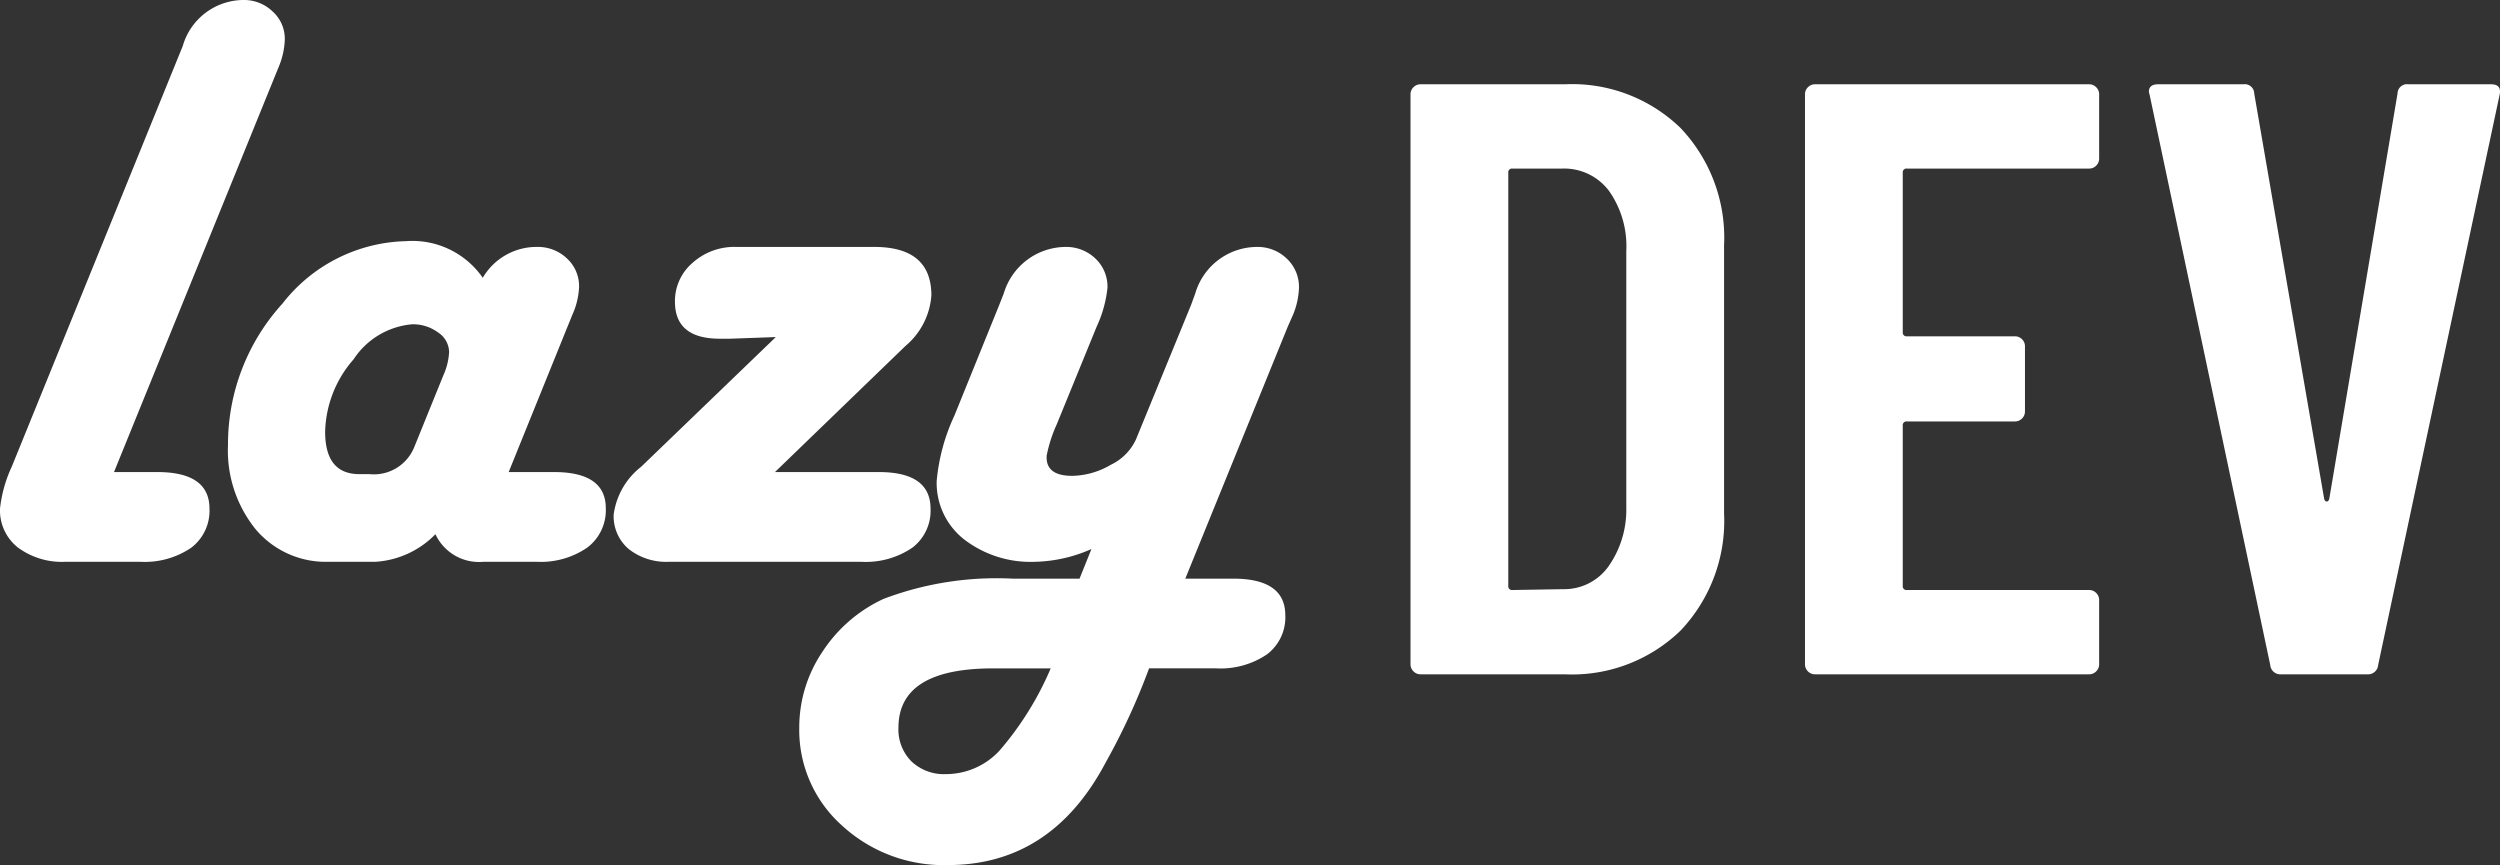 <svg id="Component_1_1" data-name="Component 1 – 1" xmlns="http://www.w3.org/2000/svg" width="118.641" height="41.055" viewBox="0 0 118.641 41.055">
  <rect x="0" y="0" width="118.641" height="41.055" fill="#333333" stroke="none"/>
  <path id="Path_15" data-name="Path 15" d="M2.64,0A.463.463,0,0,1,2.3-.14a.463.463,0,0,1-.14-.34V-27.52a.463.463,0,0,1,.14-.34A.463.463,0,0,1,2.64-28H9.48a7.393,7.393,0,0,1,5.5,2.08,7.555,7.555,0,0,1,2.06,5.56V-7.64a7.555,7.555,0,0,1-2.06,5.56A7.393,7.393,0,0,1,9.48,0ZM6.8-4.2A.177.177,0,0,0,7-4l2.4-.04A2.58,2.58,0,0,0,11.54-5.1a4.668,4.668,0,0,0,.86-2.82V-20.08a4.557,4.557,0,0,0-.82-2.86A2.659,2.659,0,0,0,9.36-24H7a.177.177,0,0,0-.2.2ZM34.84-24.48a.463.463,0,0,1-.14.34.463.463,0,0,1-.34.14H25.72a.177.177,0,0,0-.2.2v7.56a.177.177,0,0,0,.2.2h5.12a.463.463,0,0,1,.34.14.463.463,0,0,1,.14.34v3.08a.463.463,0,0,1-.14.34.463.463,0,0,1-.34.14H25.72a.177.177,0,0,0-.2.2v7.6a.177.177,0,0,0,.2.2h8.64a.463.463,0,0,1,.34.14.463.463,0,0,1,.14.34V-.48a.463.463,0,0,1-.14.34.463.463,0,0,1-.34.14h-13a.463.463,0,0,1-.34-.14.463.463,0,0,1-.14-.34V-27.52a.463.463,0,0,1,.14-.34.463.463,0,0,1,.34-.14h13a.463.463,0,0,1,.34.14.463.463,0,0,1,.14.34ZM43.48,0a.479.479,0,0,1-.52-.44L37.24-27.48l-.04-.16q0-.36.44-.36h4.04a.451.451,0,0,1,.52.44L45.52-8.32q.04.12.12.12t.12-.12L49-27.56a.451.451,0,0,1,.52-.44h3.92q.52,0,.4.52L48.08-.44a.479.479,0,0,1-.52.44Z" transform="translate(64.778 32)" fill="#fff"/>
  <path id="Path_16" data-name="Path 16" d="M7.07-4.258H9.121q2.48,0,2.48,1.738a2.2,2.2,0,0,1-.869,1.855A3.927,3.927,0,0,1,8.3,0H4.785A3.516,3.516,0,0,1,2.5-.684,2.245,2.245,0,0,1,1.66-2.52a6.374,6.374,0,0,1,.566-2.012l7.891-19.414.215-.527A3.014,3.014,0,0,1,13.2-26.66a1.954,1.954,0,0,1,1.4.547,1.742,1.742,0,0,1,.576,1.309,3.673,3.673,0,0,1-.293,1.328l-.215.527Zm18.73,0h2.148q2.461,0,2.461,1.719a2.219,2.219,0,0,1-.879,1.865A3.893,3.893,0,0,1,27.109,0h-2.5a2.281,2.281,0,0,1-2.285-1.309A4.345,4.345,0,0,1,19.492,0H17.266A4.35,4.35,0,0,1,13.8-1.533,5.94,5.94,0,0,1,12.48-5.547a9.914,9.914,0,0,1,2.588-6.709,7.645,7.645,0,0,1,5.85-2.959,4.065,4.065,0,0,1,3.652,1.738,2.958,2.958,0,0,1,2.559-1.465,2,2,0,0,1,1.436.547,1.785,1.785,0,0,1,.576,1.348,3.556,3.556,0,0,1-.312,1.309l-.215.527Zm-7.09.1H19.2a2.068,2.068,0,0,0,2.129-1.309L22.7-8.848a3.05,3.05,0,0,0,.273-1.113,1.133,1.133,0,0,0-.518-.918,2,2,0,0,0-1.24-.391,3.7,3.7,0,0,0-2.773,1.66A5.4,5.4,0,0,0,17.09-6.172Q17.09-4.16,18.711-4.16Zm19.727-.1h4.922q2.461,0,2.461,1.738a2.2,2.2,0,0,1-.869,1.855A3.927,3.927,0,0,1,42.52,0h-9.1a2.874,2.874,0,0,1-1.924-.605,2.041,2.041,0,0,1-.713-1.641A3.467,3.467,0,0,1,32.09-4.512l6.387-6.152-2.168.078H35.82q-2.129,0-2.129-1.758a2.382,2.382,0,0,1,.84-1.846,2.964,2.964,0,0,1,2.051-.752h6.563q2.715,0,2.715,2.3a3.454,3.454,0,0,1-1.23,2.4ZM57.91.8h2.266q2.48,0,2.48,1.738a2.2,2.2,0,0,1-.869,1.855,3.927,3.927,0,0,1-2.432.664H56.191a31.358,31.358,0,0,1-2.051,4.453q-2.578,4.883-7.5,4.883a7.123,7.123,0,0,1-5.02-1.875A6.071,6.071,0,0,1,39.59,7.871a6.412,6.412,0,0,1,1.1-3.6,6.937,6.937,0,0,1,2.9-2.51A15.147,15.147,0,0,1,49.707.8h3.184l.566-1.406A6.932,6.932,0,0,1,50.8,0a5.175,5.175,0,0,1-3.389-1.064,3.406,3.406,0,0,1-1.3-2.764,9.3,9.3,0,0,1,.84-3.105l2.129-5.254.215-.547a3.085,3.085,0,0,1,2.91-2.207,2,2,0,0,1,1.436.547,1.83,1.83,0,0,1,.576,1.387,5.775,5.775,0,0,1-.508,1.836L51.8-6.5a6.58,6.58,0,0,0-.469,1.465q-.059.957,1.211.957a3.732,3.732,0,0,0,1.836-.527A2.489,2.489,0,0,0,55.566-5.8l2.617-6.387.2-.547a3.062,3.062,0,0,1,2.91-2.207,1.985,1.985,0,0,1,1.436.557,1.838,1.838,0,0,1,.576,1.377,3.636,3.636,0,0,1-.293,1.309l-.234.527ZM51.523,5.059H48.789q-4.492,0-4.492,2.813a2.146,2.146,0,0,0,.615,1.6,2.251,2.251,0,0,0,1.65.605,3.465,3.465,0,0,0,2.529-1.113A14.852,14.852,0,0,0,51.523,5.059Z" transform="translate(-1.66 26.66)" fill="#fff"/>
</svg>
